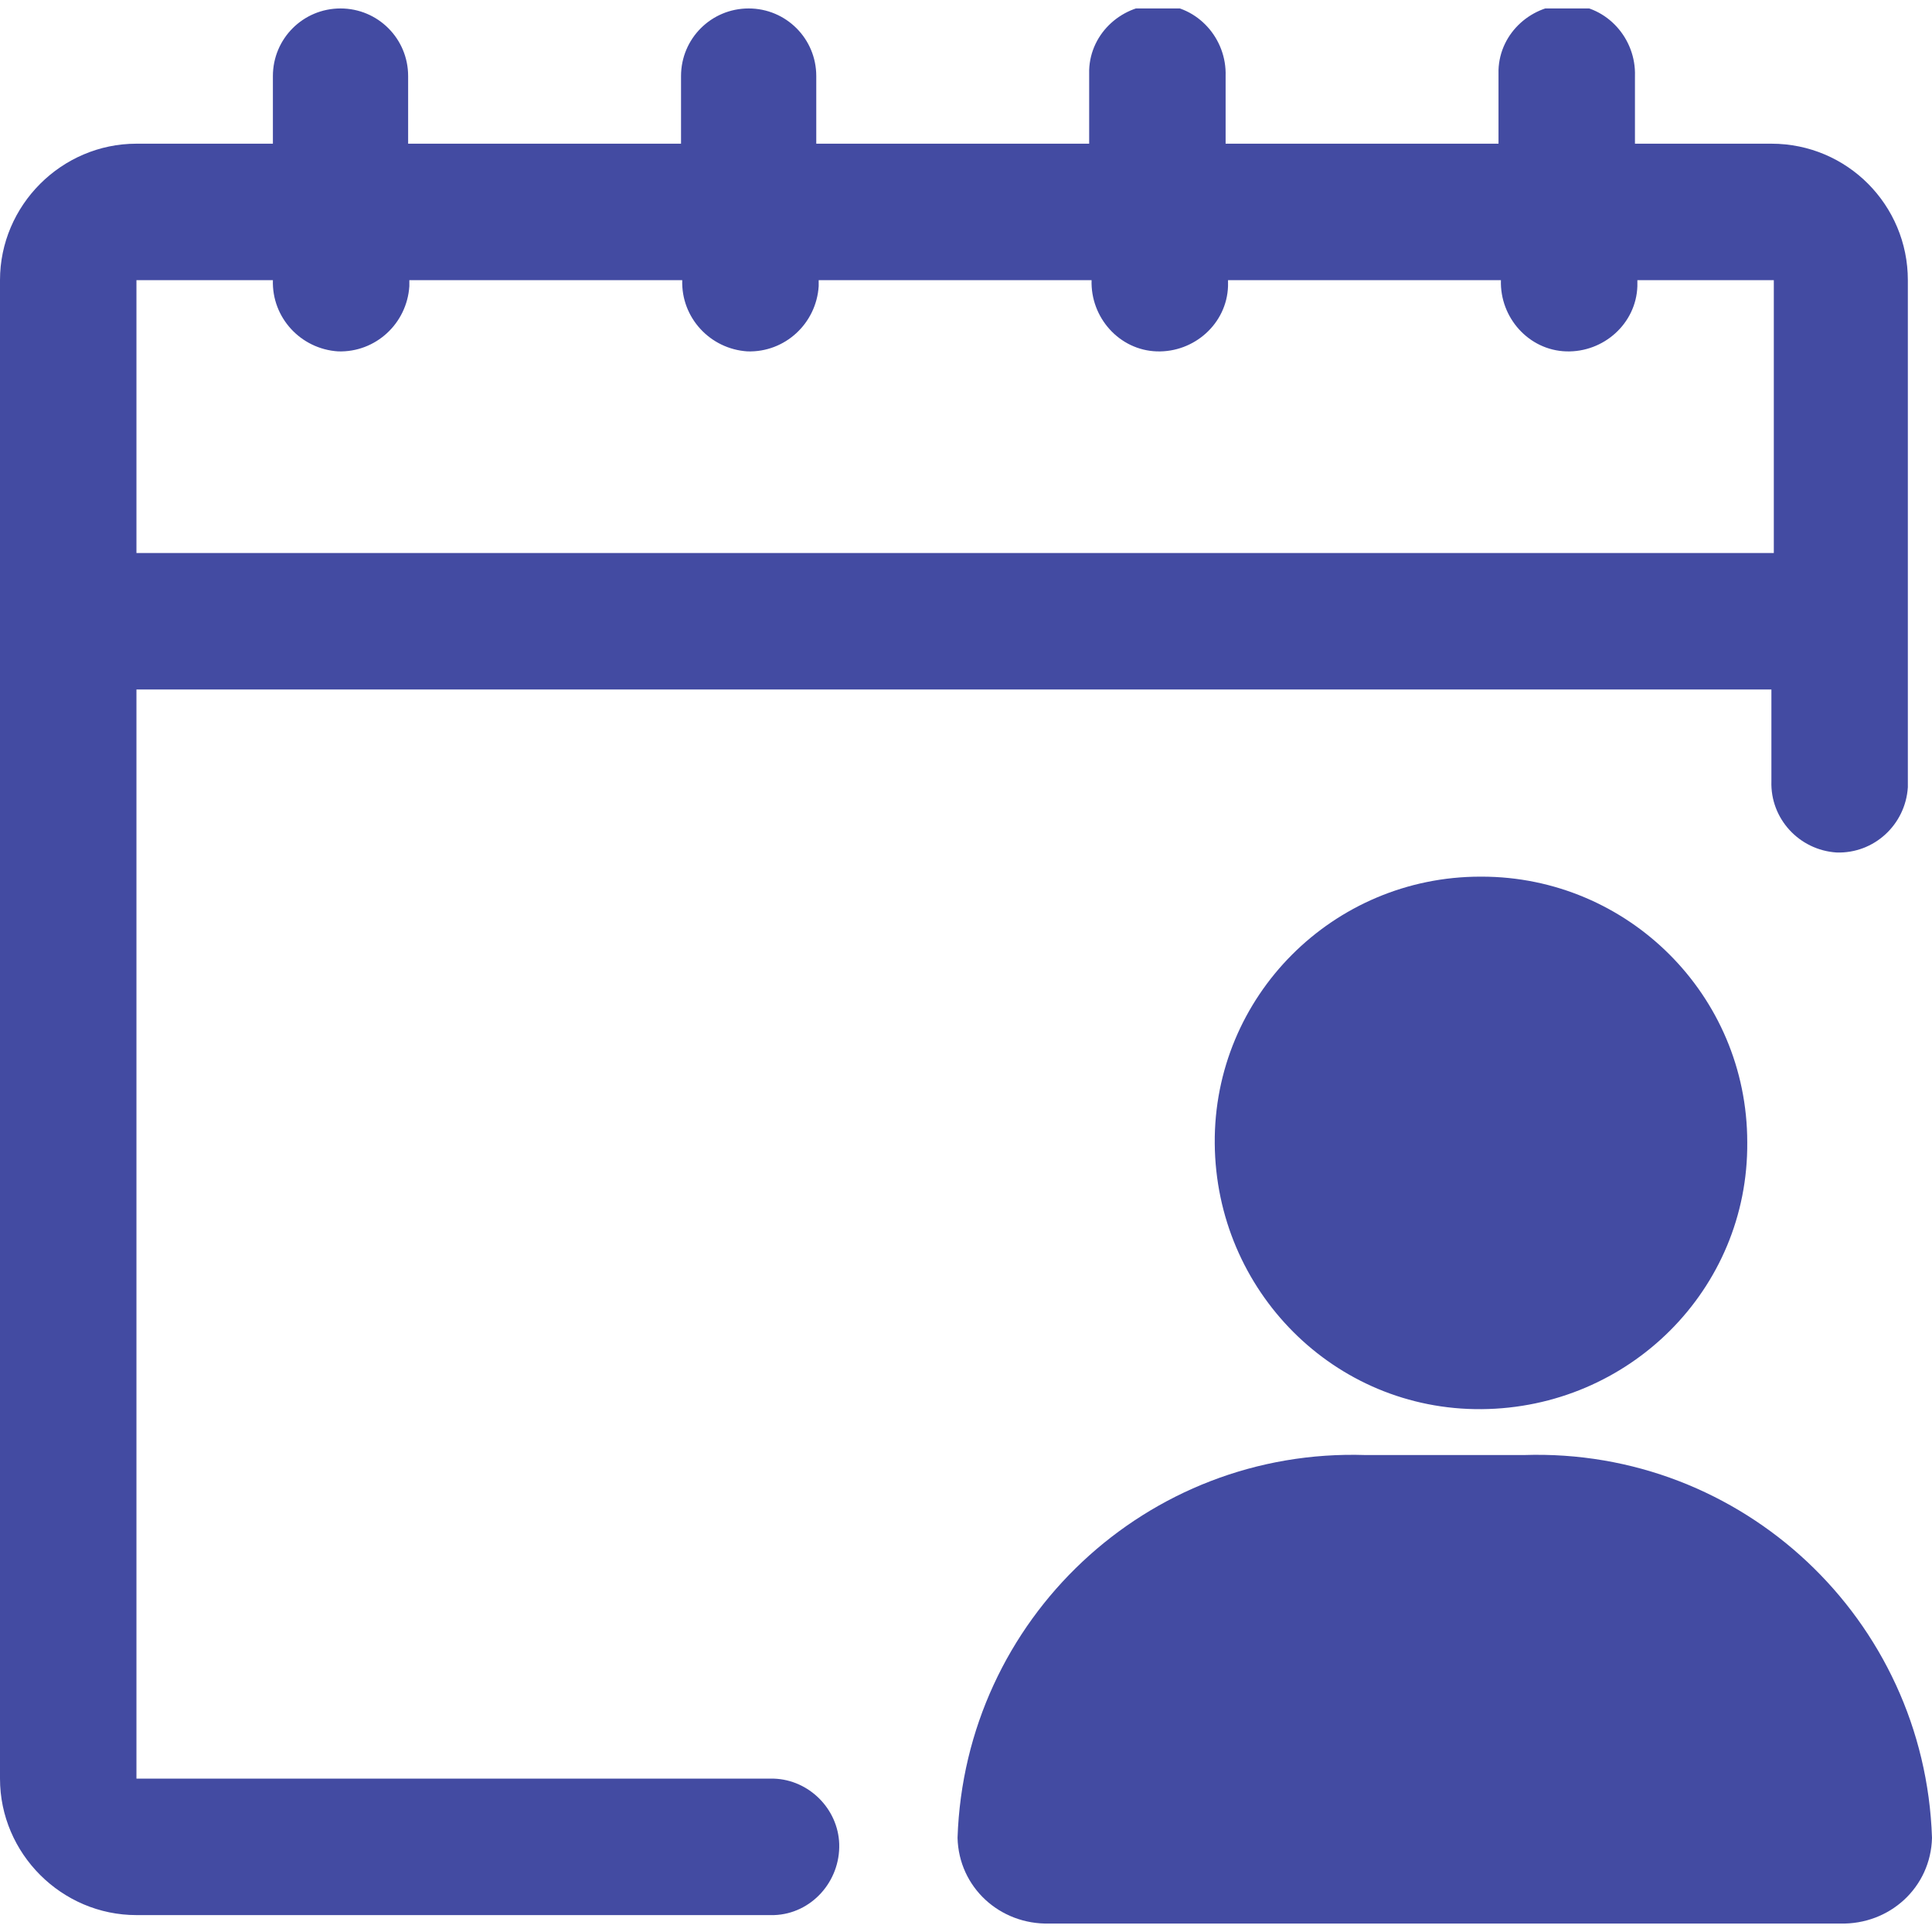 <?xml version="1.0" encoding="UTF-8"?><svg id="Layer_1" xmlns="http://www.w3.org/2000/svg" xmlns:xlink="http://www.w3.org/1999/xlink" viewBox="0 0 16 16"><defs><style>.cls-1{fill:none;}.cls-2{fill:#434BA2;}.cls-3{clip-path:url(#clippath);}</style><clipPath id="clippath"><rect class="cls-1" y=".07" width="16" height="15.87"/></clipPath></defs><g id="userSchedules"><g class="cls-3"><g id="Group_16429"><path id="Path_61631" class="cls-2" d="M14.67,1.19h-1.13v-.56c.01-.31-.23-.58-.54-.59s-.58.23-.59.54c0,.02,0,.03,0,.05v.56h-2.26v-.56c.01-.31-.23-.58-.54-.59s-.58.23-.59.54c0,.02,0,.03,0,.05v.56h-2.26v-.56c0-.31-.25-.56-.56-.56-.31,0-.56.25-.56.56v.56h-2.26v-.56c0-.31-.25-.56-.56-.56-.31,0-.56.25-.56.56v.56h-1.13c-.62,0-1.13.51-1.13,1.13v12.41c0,.62.51,1.13,1.13,1.13h5.28c.31-.01.55-.28.54-.59-.01-.29-.25-.53-.54-.54H1.13V5.71h13.54v.76c-.01.31.23.57.54.59.31.01.57-.23.59-.54h0s0-.03,0-.05V2.32c0-.62-.5-1.13-1.13-1.13M1.13,4.58v-2.26h1.13c-.01.31.23.57.54.59.31.01.57-.23.59-.54h0v-.05h2.26c-.01.31.23.57.54.59.31.01.57-.23.59-.54v-.05h2.26c-.01.31.23.58.54.59.31.01.58-.23.59-.54,0-.02,0-.03,0-.05h2.26c-.01.31.23.58.54.59.31.01.58-.23.59-.54,0-.02,0-.03,0-.05h1.13v2.26H1.13Z"/><path id="Path_61632" class="cls-2" d="M12.26,7.26c-1.22,0-2.21.99-2.2,2.21s.99,2.21,2.21,2.2,2.21-.99,2.2-2.21c0-1.22-.99-2.2-2.2-2.2h0"/><path id="Path_61633" class="cls-2" d="M12.62,12.05h-1.31c-1.81-.06-3.32,1.36-3.38,3.17.01.41.35.72.76.71h6.55c.41.01.75-.3.76-.71,0,0,0,0,0,0h0c-.06-1.81-1.57-3.23-3.38-3.17M15.67,15.53s0,0,0,0h0Z"/></g></g></g></svg>